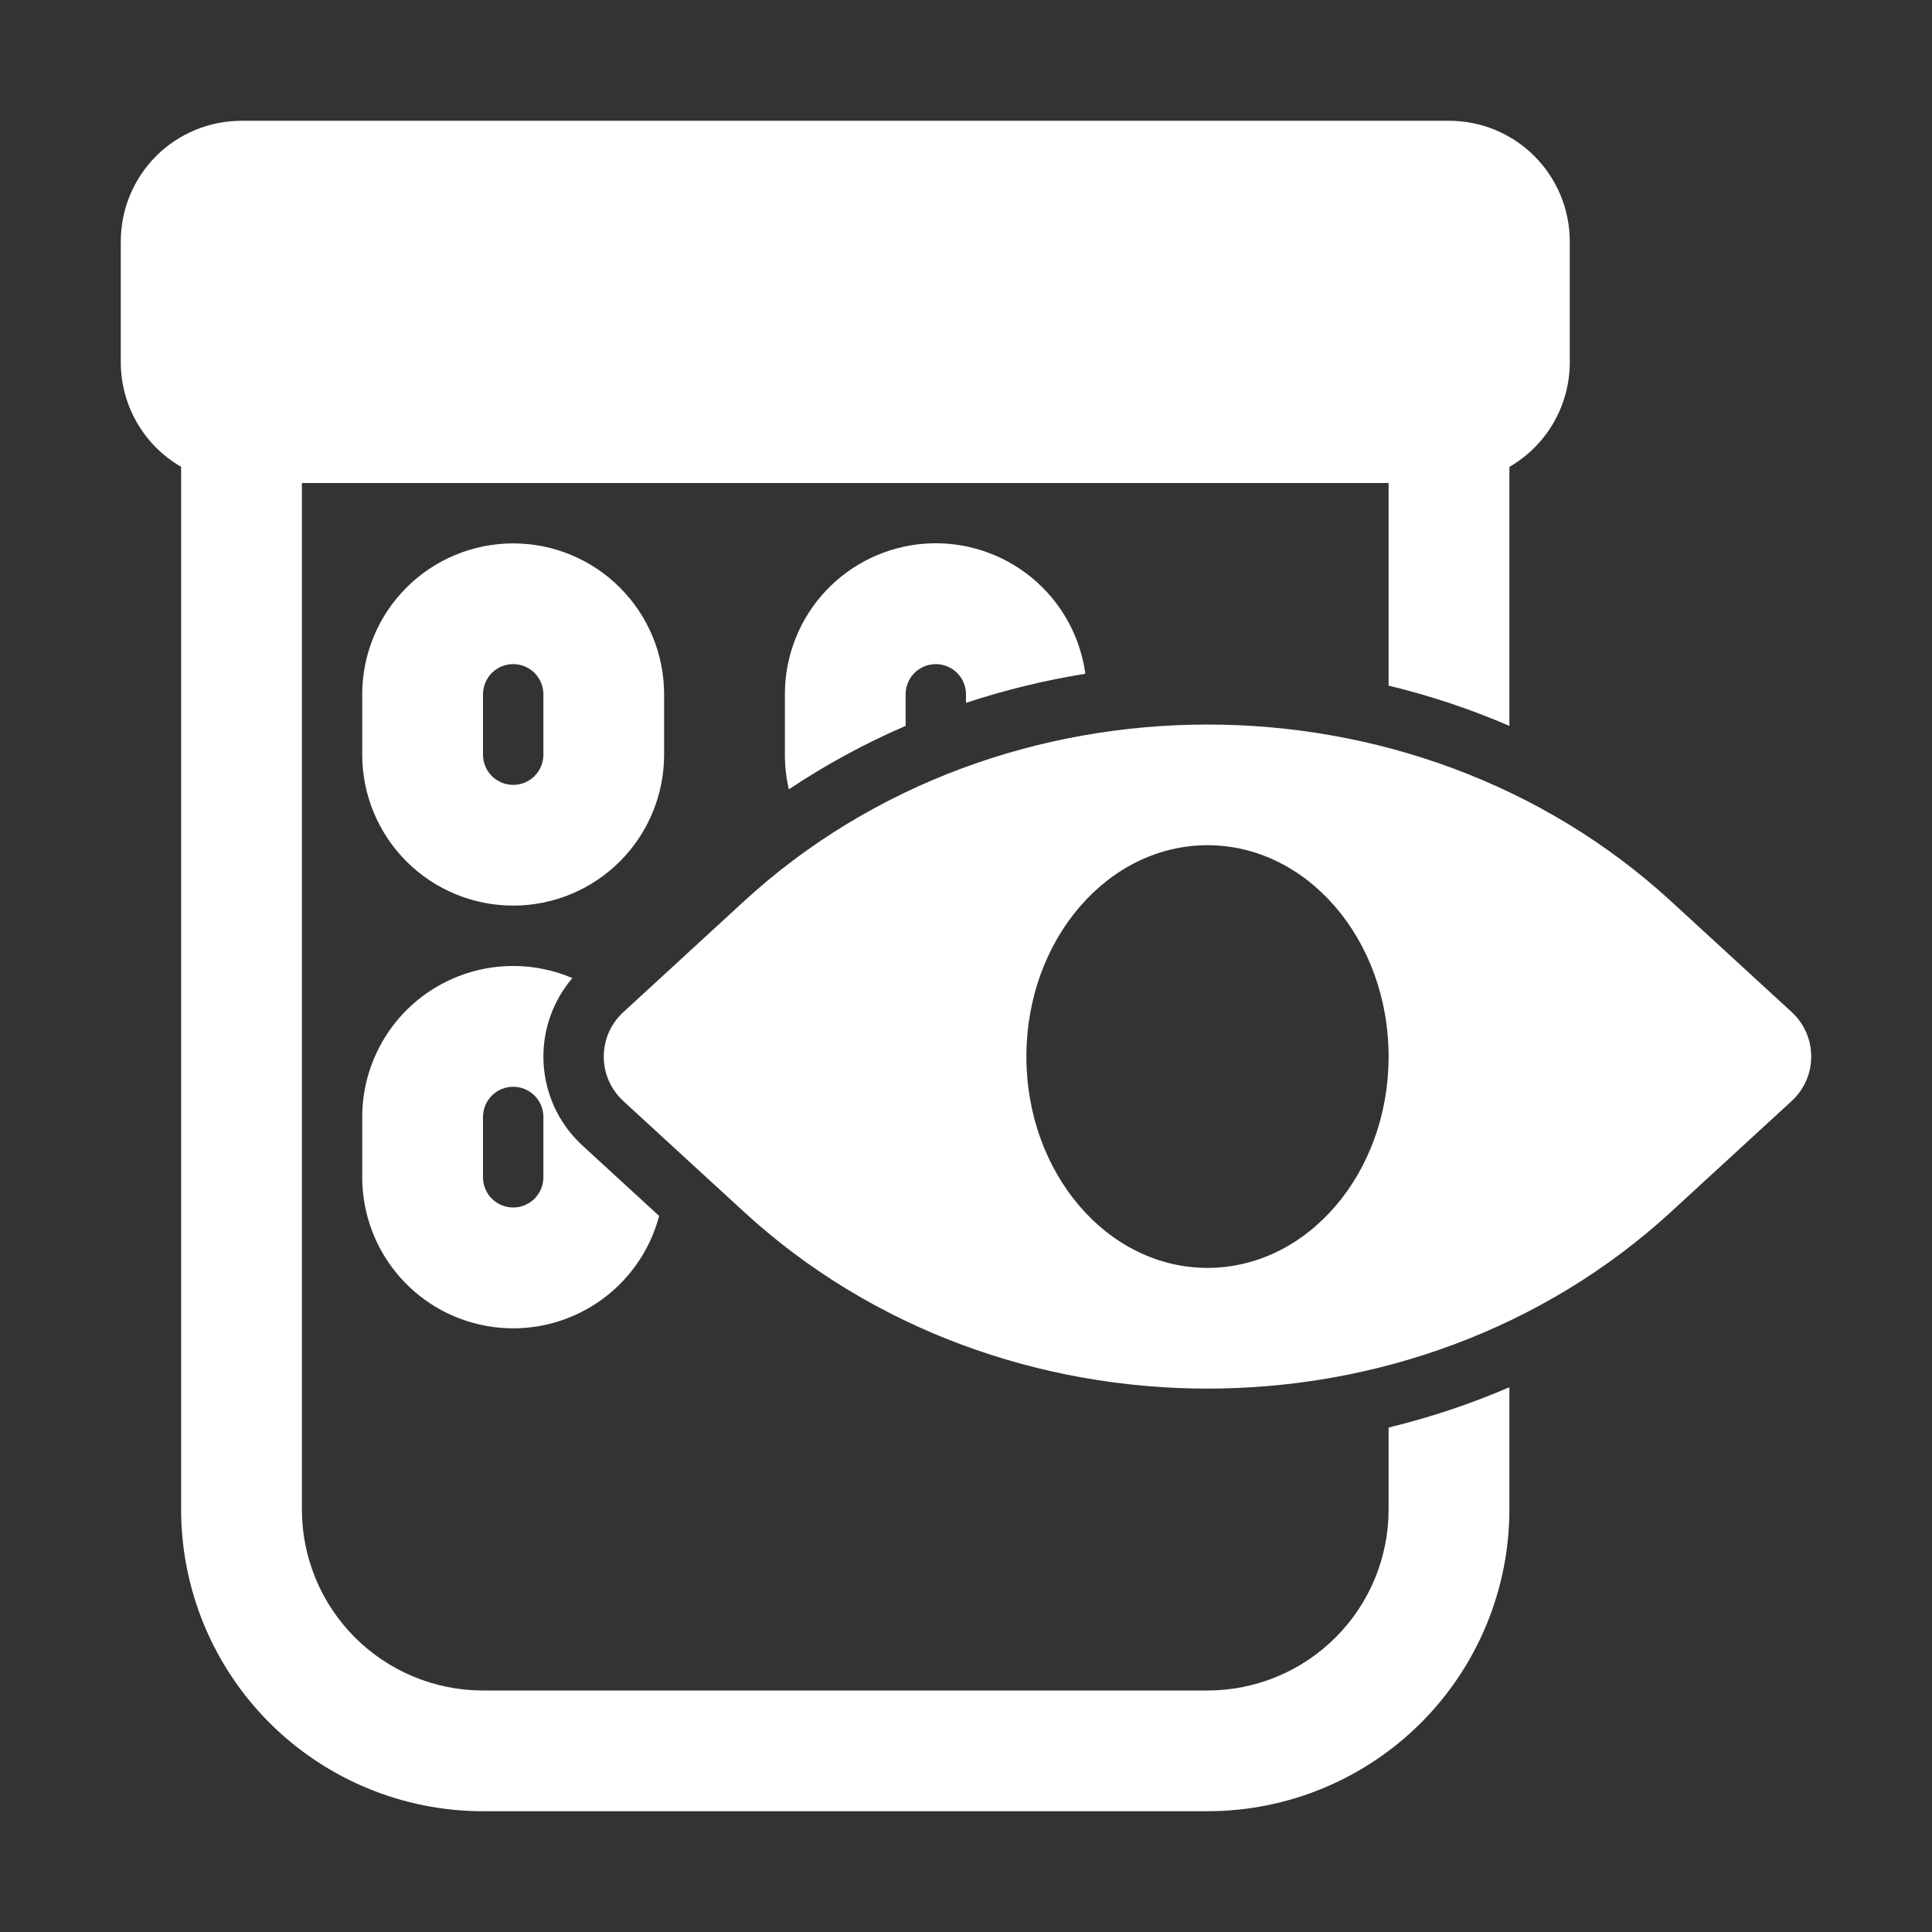 <svg width="35" height="35" viewBox="0 0 35 35" fill="none" xmlns="http://www.w3.org/2000/svg">
<rect x="0" y="0" width="35" height="35" fill="#333333" stroke="none"/>
<path d="M4.375 2.188C3.795 2.188 3.238 2.418 2.828 2.828C2.418 3.238 2.188 3.795 2.188 4.375V6.562C2.188 6.946 2.289 7.324 2.481 7.656C2.673 7.989 2.949 8.265 3.281 8.457V27.344C3.281 28.794 3.857 30.185 4.883 31.211C5.909 32.236 7.3 32.812 8.75 32.812H21.875C23.325 32.812 24.716 32.236 25.742 31.211C26.768 30.185 27.344 28.794 27.344 27.344V25.131C26.635 25.437 25.902 25.68 25.156 25.861V27.344C25.156 28.214 24.811 29.049 24.195 29.664C23.58 30.279 22.745 30.625 21.875 30.625H8.75C7.88 30.625 7.045 30.279 6.43 29.664C5.814 29.049 5.469 28.214 5.469 27.344V8.75H25.156V12.421C25.902 12.601 26.635 12.844 27.344 13.15V8.458C27.676 8.266 27.953 7.99 28.145 7.657C28.337 7.324 28.438 6.947 28.438 6.562V4.375C28.438 3.795 28.207 3.238 27.797 2.828C27.387 2.418 26.83 2.188 26.25 2.188H4.375Z" fill="white"/>
<path fill-rule="evenodd" clip-rule="evenodd" d="M9.844 19.141C9.844 18.619 10.03 18.115 10.369 17.719C9.953 17.542 9.5 17.47 9.049 17.511C8.599 17.552 8.166 17.704 7.789 17.953C7.412 18.202 7.103 18.541 6.889 18.939C6.675 19.337 6.562 19.782 6.562 20.235V21.328C6.562 21.992 6.804 22.634 7.242 23.133C7.68 23.633 8.285 23.955 8.944 24.041C9.603 24.127 10.27 23.97 10.822 23.599C11.373 23.229 11.771 22.671 11.941 22.028L10.551 20.752C10.328 20.547 10.15 20.298 10.028 20.021C9.907 19.743 9.844 19.444 9.844 19.141ZM9.297 19.688C9.152 19.688 9.013 19.745 8.91 19.848C8.808 19.95 8.75 20.089 8.75 20.235V21.328C8.75 21.473 8.808 21.612 8.91 21.715C9.013 21.817 9.152 21.875 9.297 21.875C9.442 21.875 9.581 21.817 9.684 21.715C9.786 21.612 9.844 21.473 9.844 21.328V20.235C9.844 20.089 9.786 19.95 9.684 19.848C9.581 19.745 9.442 19.688 9.297 19.688Z" fill="white"/>
<path d="M19.662 12.206C19.569 11.519 19.217 10.894 18.68 10.456C18.142 10.018 17.458 9.801 16.767 9.848C16.075 9.895 15.427 10.204 14.954 10.71C14.481 11.217 14.218 11.885 14.219 12.578V13.672C14.219 13.888 14.244 14.098 14.291 14.3C14.96 13.853 15.668 13.468 16.406 13.15V12.578C16.406 12.433 16.464 12.294 16.566 12.191C16.669 12.089 16.808 12.031 16.953 12.031C17.098 12.031 17.237 12.089 17.34 12.191C17.442 12.294 17.5 12.433 17.5 12.578V12.733C18.205 12.5 18.928 12.323 19.662 12.206Z" fill="white"/>
<path fill-rule="evenodd" clip-rule="evenodd" d="M9.297 9.844C8.572 9.844 7.876 10.132 7.363 10.645C6.851 11.157 6.562 11.853 6.562 12.578V13.672C6.562 14.397 6.851 15.093 7.363 15.605C7.876 16.118 8.572 16.406 9.297 16.406C10.022 16.406 10.718 16.118 11.23 15.605C11.743 15.093 12.031 14.397 12.031 13.672V12.578C12.031 11.853 11.743 11.157 11.23 10.645C10.718 10.132 10.022 9.844 9.297 9.844ZM8.75 12.578C8.75 12.433 8.808 12.294 8.91 12.191C9.013 12.089 9.152 12.031 9.297 12.031C9.442 12.031 9.581 12.089 9.684 12.191C9.786 12.294 9.844 12.433 9.844 12.578V13.672C9.844 13.817 9.786 13.956 9.684 14.059C9.581 14.161 9.442 14.219 9.297 14.219C9.152 14.219 9.013 14.161 8.91 14.059C8.808 13.956 8.75 13.817 8.75 13.672V12.578ZM30.271 16.326C25.624 12.059 18.126 12.059 13.479 16.326L11.292 18.336C11.18 18.438 11.091 18.563 11.03 18.701C10.969 18.84 10.938 18.99 10.938 19.141C10.938 19.293 10.969 19.442 11.03 19.581C11.091 19.72 11.18 19.844 11.292 19.947L13.479 21.955C18.126 26.223 25.624 26.223 30.271 21.955L32.458 19.946C32.57 19.843 32.659 19.719 32.72 19.58C32.781 19.441 32.812 19.291 32.812 19.14C32.812 18.989 32.781 18.839 32.72 18.7C32.659 18.561 32.57 18.437 32.458 18.334L30.271 16.326ZM21.875 22.969C23.687 22.969 25.156 21.255 25.156 19.141C25.156 17.026 23.687 15.312 21.875 15.312C20.063 15.312 18.594 17.026 18.594 19.141C18.594 21.255 20.063 22.969 21.875 22.969Z" fill="white"/>
</svg>
